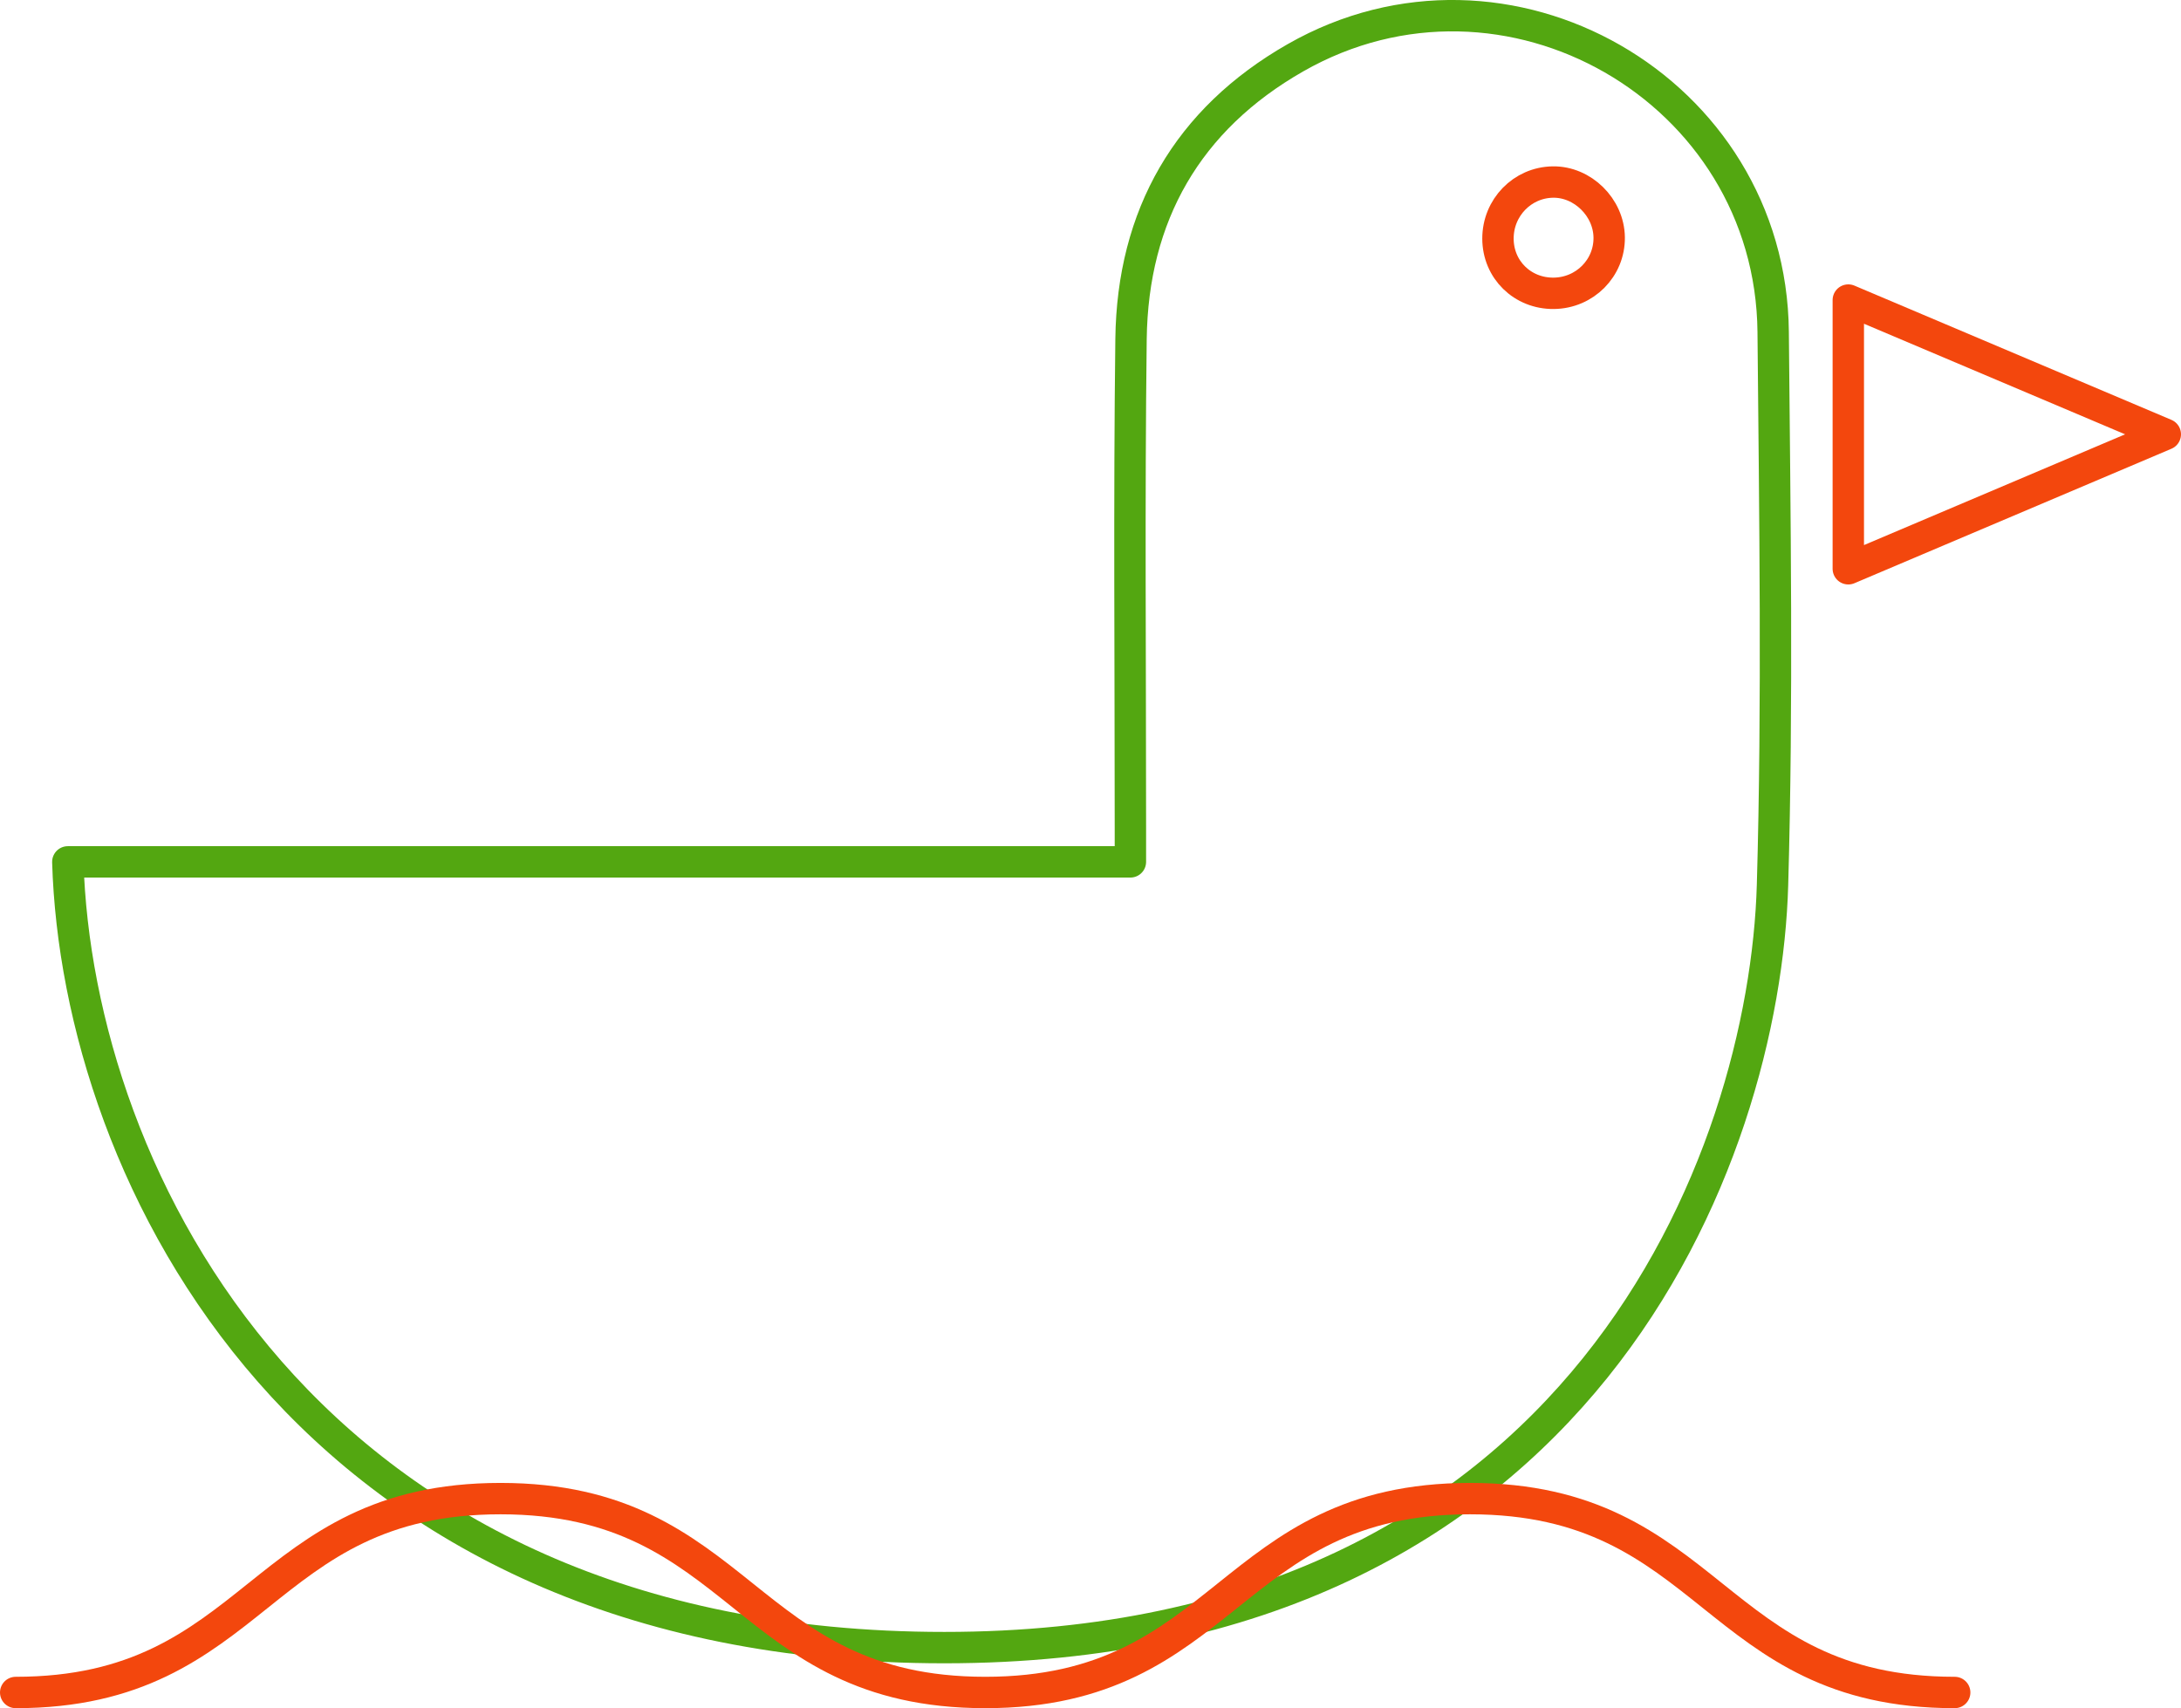 <?xml version="1.0" encoding="utf-8"?>
<!-- Generator: Adobe Illustrator 18.1.1, SVG Export Plug-In . SVG Version: 6.00 Build 0)  -->
<svg version="1.1" id="Слой_1" xmlns="http://www.w3.org/2000/svg" xmlns:xlink="http://www.w3.org/1999/xlink" x="0px" y="0px"
	 viewBox="0 0 69.495 54.434" enable-background="new 0 0 69.495 54.434" xml:space="preserve">
<g id="_x33_9ur22.tif">
	<g>
		<path fill="none" stroke="#53A711" stroke-linecap="round" stroke-linejoin="round" stroke-miterlimit="10" d="M2.161,27.465
			c11.332,0,22.535,0,33.858,0c0-0.426,0-0.756,0-1.086c0.001-5.191-0.044-10.382,0.02-15.572c0.048-3.943,1.8-7.004,5.24-8.967
			c6.716-3.833,15.152,1.01,15.221,8.74c0.053,5.874,0.146,11.753-0.021,17.622c-0.246,8.624-6.017,24.302-26.388,24.302
			C9.718,52.505,2.456,37.397,2.161,27.465z"/>
		<path fill="none" stroke="#F3470D" stroke-linecap="round" stroke-linejoin="round" stroke-miterlimit="10" d="M68.995,13.84
			c-3.484,1.478-6.745,2.861-10.101,4.285c0-2.87,0-5.618,0-8.563C62.251,10.983,65.521,12.368,68.995,13.84z"/>
		<path fill="none" stroke="#F3470D" stroke-linecap="round" stroke-linejoin="round" stroke-miterlimit="10" d="M62.284,53.934
			c-7.722,0-7.722-6.178-15.444-6.178c-7.722,0-7.722,6.178-15.445,6.178c-7.724,0-7.724-6.178-15.447-6.178
			S8.224,53.934,0.5,53.934"/>
		<path fill="none" stroke="#F3470D" stroke-linecap="round" stroke-linejoin="round" stroke-miterlimit="10" d="M47.731,7.603
			c0.001,0.989,0.782,1.755,1.779,1.744c0.988-0.011,1.775-0.804,1.765-1.779c-0.01-0.958-0.846-1.781-1.794-1.767
			C48.508,5.815,47.73,6.616,47.731,7.603z"/>
	</g>
</g>
</svg>
